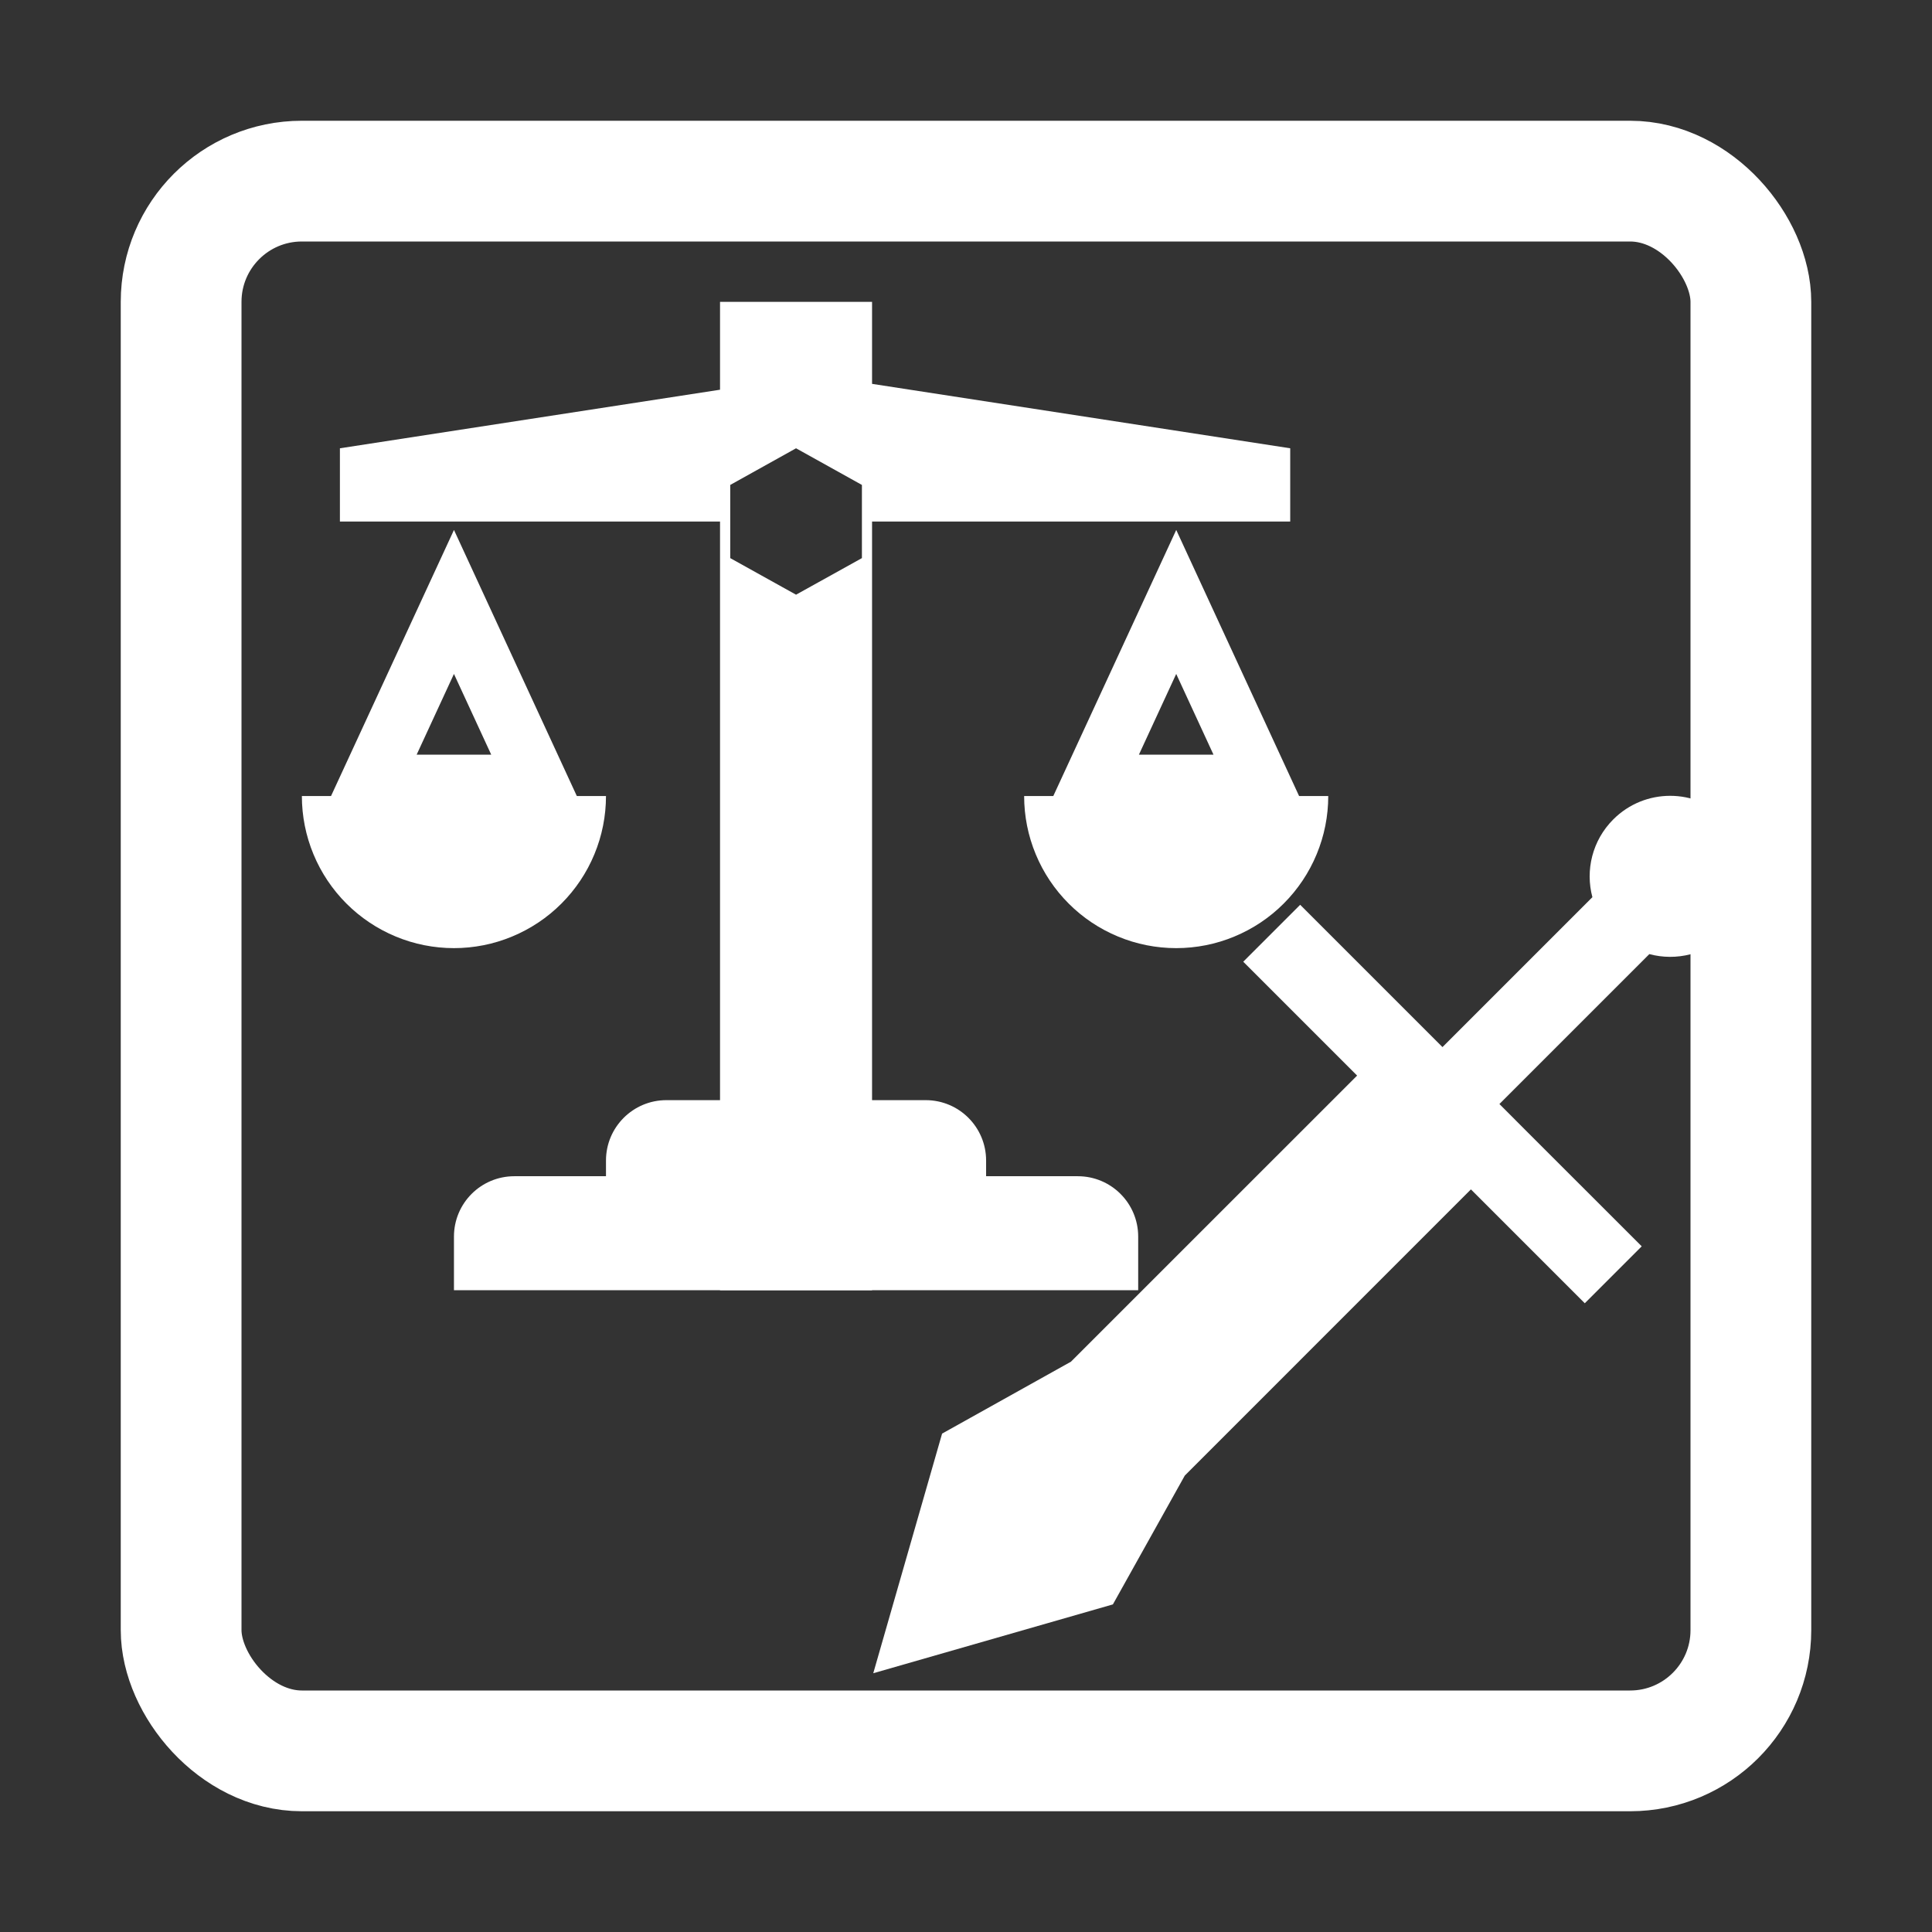 <svg width="32" height="32" viewBox="0 0 32 32" fill="none" xmlns="http://www.w3.org/2000/svg">
<rect x="0" y="0" width="32" height="32" fill="#333333" stroke="none"/>
<path fill-rule="evenodd" clip-rule="evenodd" d="M11.926 5H14.444V6.358L21.37 7.425V8.638L14.444 8.638V21.37H11.926V8.638L5.63 8.638V7.425L11.926 6.455V5ZM14.276 8.032L13.185 7.425L12.095 8.032V9.244L13.185 9.85L14.276 9.244V8.032Z" fill="white"/>
<path d="M10.037 19.222C10.037 18.67 10.485 18.222 11.037 18.222H15.333C15.886 18.222 16.333 18.67 16.333 19.222V20.741H10.037V19.222Z" fill="white"/>
<path d="M7.519 20.482C7.519 19.929 7.966 19.482 8.519 19.482H17.852C18.404 19.482 18.852 19.929 18.852 20.482V21.37H7.519V20.482Z" fill="white"/>
<path d="M18.082 13L19.482 9.97L20.881 13H18.082Z" stroke="white"/>
<path d="M6.119 13L7.519 9.97L8.918 13H6.119Z" stroke="white"/>
<path d="M22 13.185C22 13.516 21.935 13.843 21.808 14.149C21.682 14.454 21.496 14.732 21.262 14.966C21.029 15.2 20.751 15.385 20.445 15.512C20.14 15.639 19.812 15.704 19.482 15.704C19.151 15.704 18.823 15.639 18.518 15.512C18.212 15.385 17.934 15.2 17.701 14.966C17.467 14.732 17.281 14.454 17.155 14.149C17.028 13.843 16.963 13.516 16.963 13.185L19.482 13.185H22Z" fill="white"/>
<path d="M10.037 13.185C10.037 13.516 9.972 13.843 9.845 14.149C9.719 14.454 9.533 14.732 9.299 14.966C9.066 15.2 8.788 15.385 8.482 15.512C8.177 15.639 7.849 15.704 7.519 15.704C7.188 15.704 6.86 15.639 6.555 15.512C6.249 15.385 5.972 15.2 5.738 14.966C5.504 14.732 5.318 14.454 5.192 14.149C5.065 13.843 5 13.516 5 13.185L7.519 13.185H10.037Z" fill="white"/>
<rect x="3" y="3" width="26" height="26" rx="2" stroke="white" stroke-width="2"/>
<path fill-rule="evenodd" clip-rule="evenodd" d="M14.464 27.714L15.604 23.745L17.738 22.554L22.478 17.815L20.592 15.929L21.535 14.986L23.421 16.872L23.892 17.343L26.375 14.86C26.256 14.415 26.372 13.921 26.721 13.572C27.241 13.051 28.085 13.051 28.606 13.572C29.127 14.093 29.127 14.937 28.606 15.458C28.257 15.807 27.763 15.922 27.318 15.803L24.835 18.286L25.306 18.758L27.192 20.643L26.249 21.586L24.363 19.7L19.624 24.44L18.433 26.574L14.464 27.714Z" fill="white"/>
</svg>
